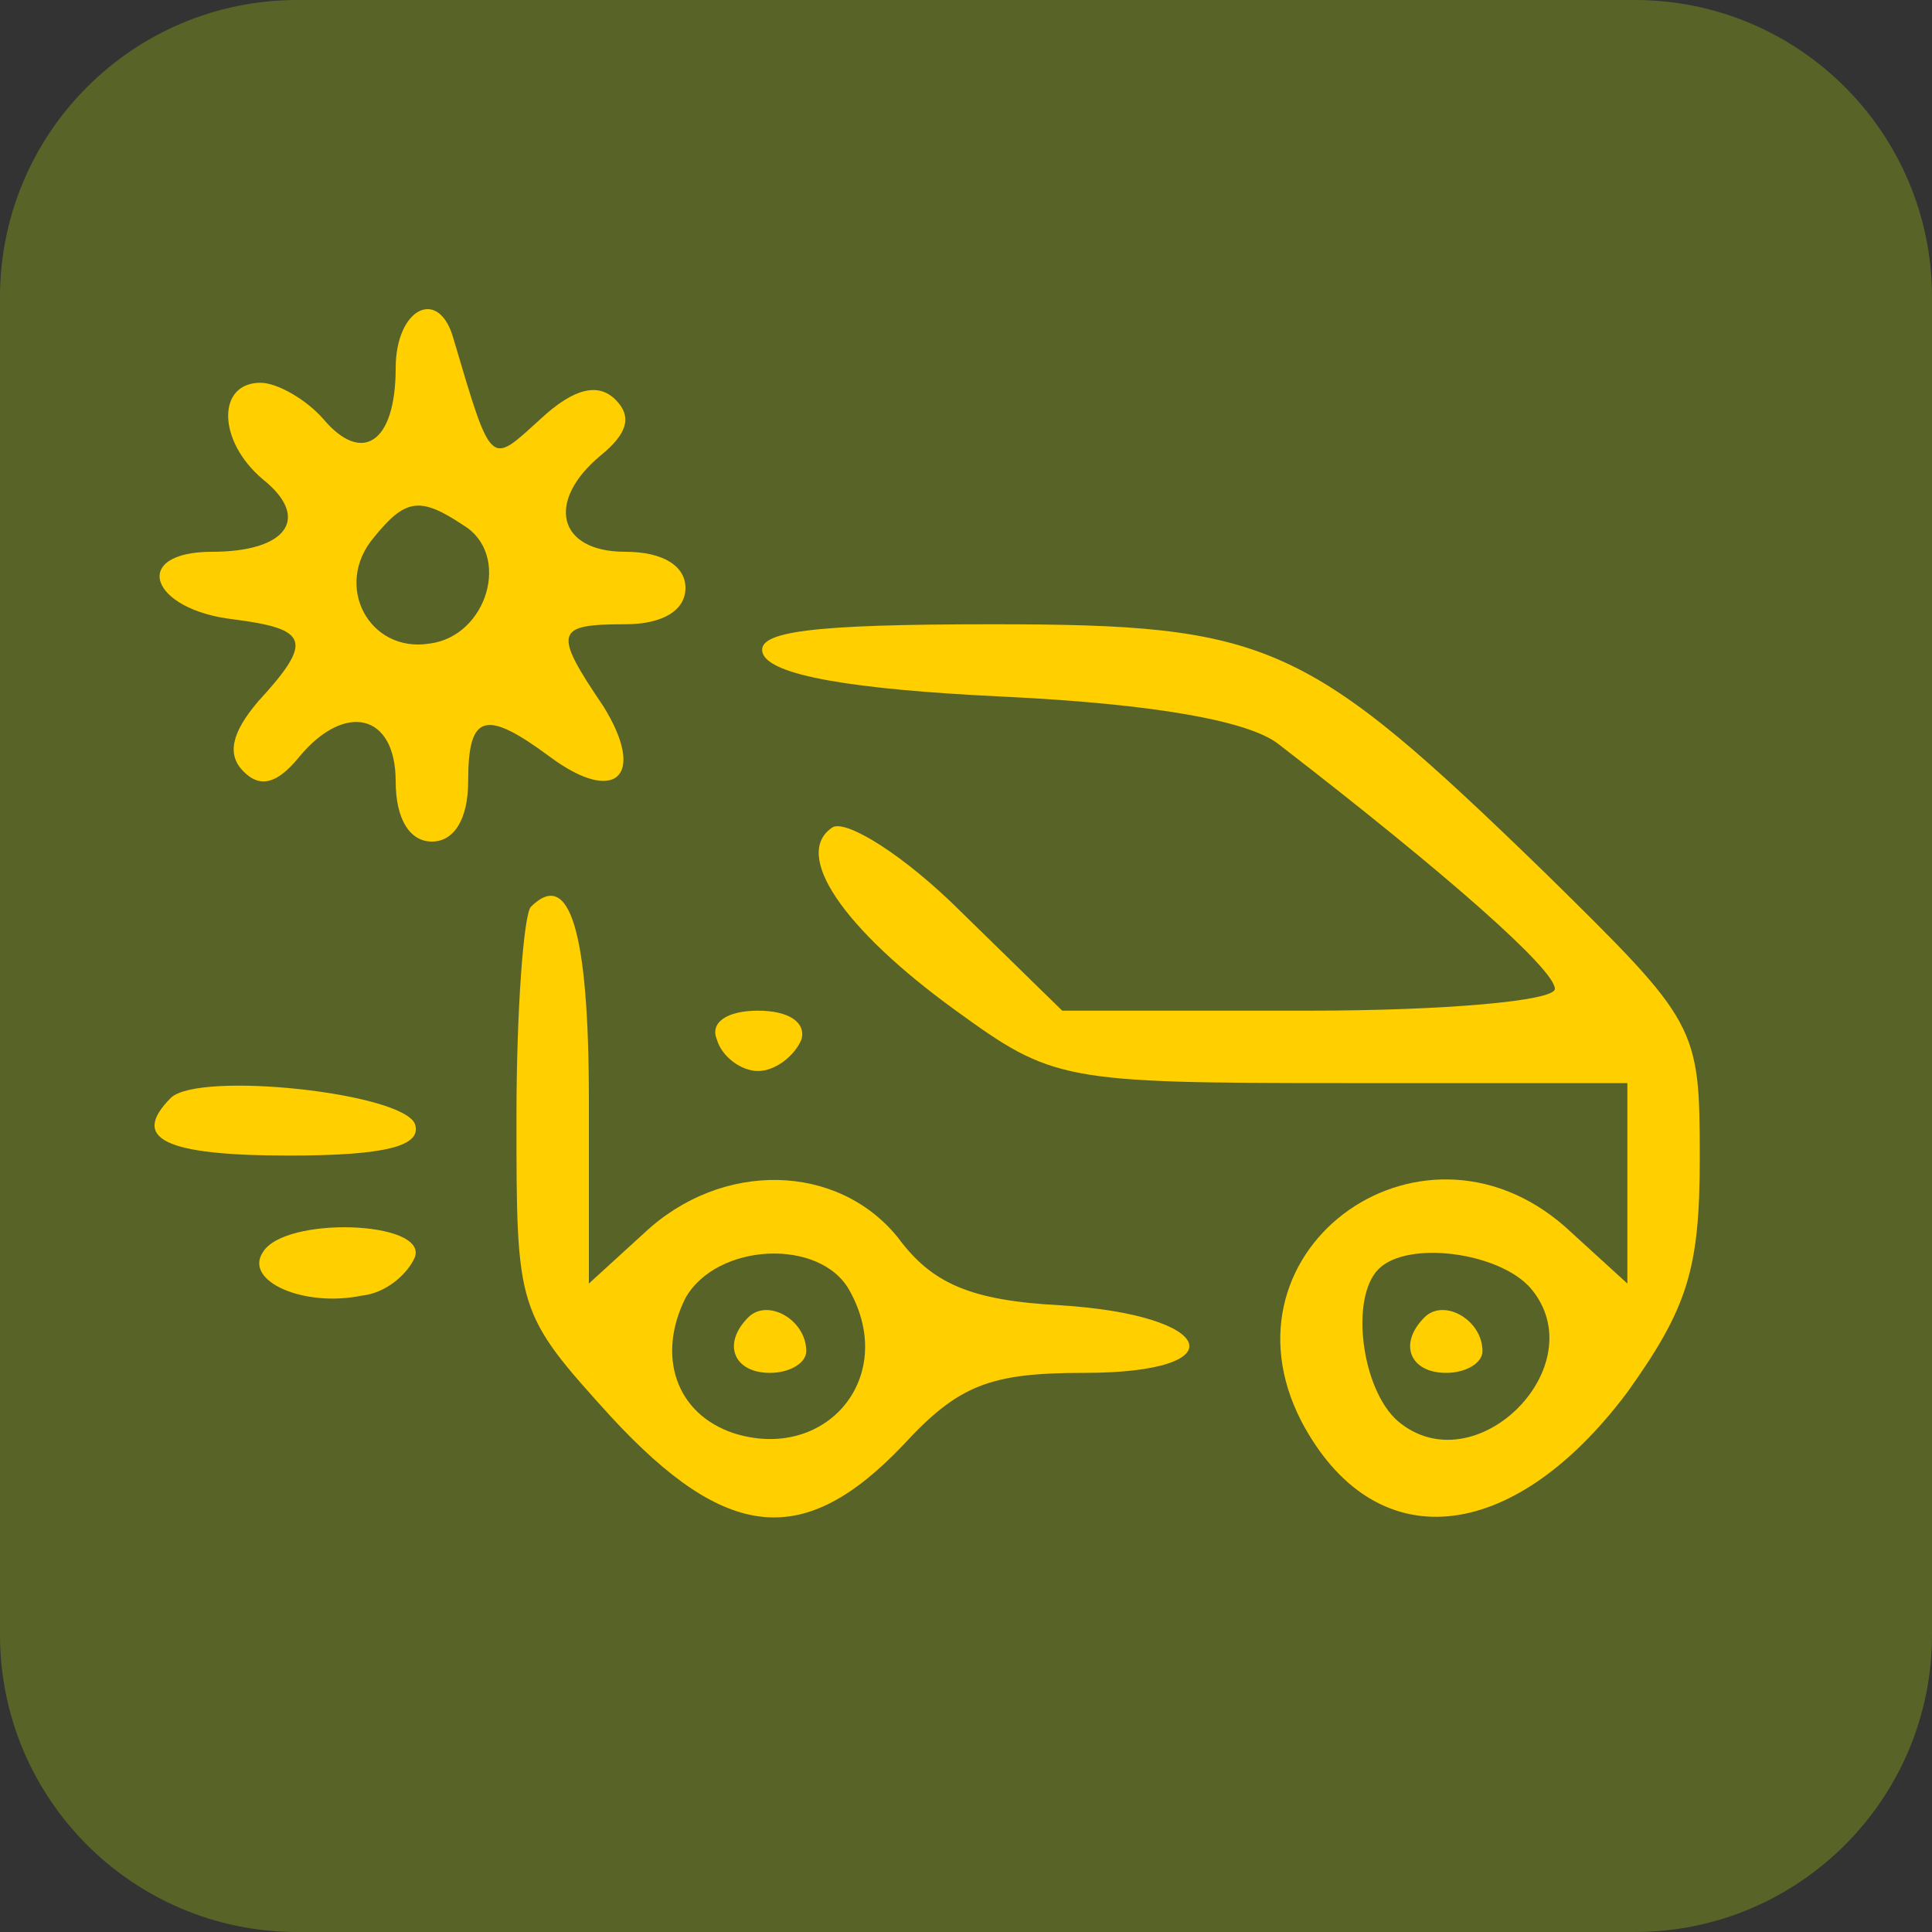 <svg width="25" height="25" viewBox="0 0 25 25" fill="none" xmlns="http://www.w3.org/2000/svg">
<rect x="0" y="0" width="25" height="25" fill="#333333" stroke="none"/>
<path d="M21.154 0H3.846C1.722 0 0 1.722 0 3.846V21.154C0 23.278 1.722 25 3.846 25H21.154C23.278 25 25 23.278 25 21.154V3.846C25 1.722 23.278 0 21.154 0Z" fill="#CFFF04" fill-opacity="0.24"/>
<path d="M5.12 4.765C5.12 5.734 4.683 6.015 4.183 5.421C3.964 5.171 3.589 4.953 3.37 4.953C2.808 4.953 2.808 5.703 3.402 6.203C4.027 6.703 3.714 7.14 2.745 7.14C1.683 7.14 1.933 7.89 3.027 8.015C3.995 8.14 4.058 8.296 3.339 9.078C2.995 9.484 2.933 9.765 3.152 9.984C3.37 10.203 3.589 10.14 3.87 9.796C4.464 9.078 5.12 9.234 5.12 10.109C5.12 10.609 5.308 10.89 5.589 10.89C5.87 10.89 6.058 10.609 6.058 10.109C6.058 9.234 6.277 9.171 7.12 9.796C7.964 10.421 8.37 10.046 7.808 9.14C7.152 8.171 7.183 8.078 8.089 8.078C8.589 8.078 8.87 7.89 8.87 7.609C8.87 7.328 8.589 7.14 8.089 7.14C7.214 7.14 7.058 6.484 7.777 5.89C8.12 5.609 8.183 5.39 7.964 5.171C7.745 4.953 7.433 5.015 6.995 5.421C6.339 6.015 6.37 6.078 5.87 4.39C5.683 3.703 5.12 3.984 5.12 4.765ZM5.995 6.796C6.62 7.171 6.308 8.234 5.558 8.328C4.777 8.453 4.308 7.578 4.839 6.953C5.245 6.453 5.433 6.421 5.995 6.796Z" fill="#FFCF00"/>
<path d="M9.87 8.453C9.964 8.734 10.995 8.921 12.995 9.015C14.933 9.109 16.183 9.328 16.558 9.64C18.745 11.328 20.12 12.546 20.12 12.796C20.12 12.953 18.683 13.078 16.933 13.078H13.745L12.433 11.796C11.714 11.078 10.964 10.609 10.777 10.703C10.245 11.046 10.902 12.015 12.37 13.078C13.62 13.984 13.745 14.015 17.37 14.015H21.058V15.328V16.609L20.339 15.953C18.464 14.171 15.683 16.14 16.839 18.39C17.777 20.171 19.558 20.015 21.058 18.015C21.839 16.921 21.995 16.421 21.995 14.984C21.995 13.265 21.964 13.234 19.995 11.296C16.902 8.296 16.433 8.078 12.839 8.078C10.495 8.078 9.777 8.171 9.87 8.453ZM19.808 16.671C20.652 17.671 19.089 19.234 18.089 18.39C17.62 17.984 17.464 16.796 17.839 16.421C18.214 16.046 19.402 16.203 19.808 16.671Z" fill="#FFCF00"/>
<path d="M18.433 17.046C18.089 17.39 18.245 17.765 18.714 17.765C18.964 17.765 19.183 17.64 19.183 17.484C19.183 17.078 18.683 16.796 18.433 17.046Z" fill="#FFCF00"/>
<path d="M6.87 11.734C6.777 11.828 6.683 13.078 6.683 14.453C6.683 16.953 6.683 16.984 7.902 18.328C9.402 19.953 10.402 20.046 11.683 18.703C12.402 17.921 12.808 17.765 14.027 17.765C16.027 17.765 15.745 17.015 13.714 16.89C12.558 16.828 12.058 16.609 11.62 16.015C10.839 15.046 9.339 15.015 8.339 15.953L7.62 16.609V14.234C7.62 12.046 7.37 11.234 6.87 11.734ZM10.995 16.703C11.62 17.828 10.683 18.921 9.495 18.546C8.745 18.296 8.495 17.546 8.87 16.796C9.277 16.078 10.62 16.015 10.995 16.703Z" fill="#FFCF00"/>
<path d="M9.683 17.046C9.339 17.39 9.495 17.765 9.964 17.765C10.214 17.765 10.433 17.64 10.433 17.484C10.433 17.078 9.933 16.796 9.683 17.046Z" fill="#FFCF00"/>
<path d="M9.277 13.453C9.339 13.671 9.589 13.859 9.808 13.859C10.027 13.859 10.277 13.671 10.37 13.453C10.433 13.234 10.214 13.078 9.808 13.078C9.402 13.078 9.183 13.234 9.277 13.453Z" fill="#FFCF00"/>
<path d="M2.214 14.203C1.683 14.734 2.12 14.953 3.745 14.953C4.995 14.953 5.464 14.828 5.37 14.546C5.214 14.14 2.589 13.859 2.214 14.203Z" fill="#FFCF00"/>
<path d="M3.402 16.203C3.152 16.578 3.933 16.921 4.683 16.765C4.995 16.734 5.277 16.484 5.37 16.265C5.527 15.796 3.683 15.734 3.402 16.203Z" fill="#FFCF00"/>
</svg>
